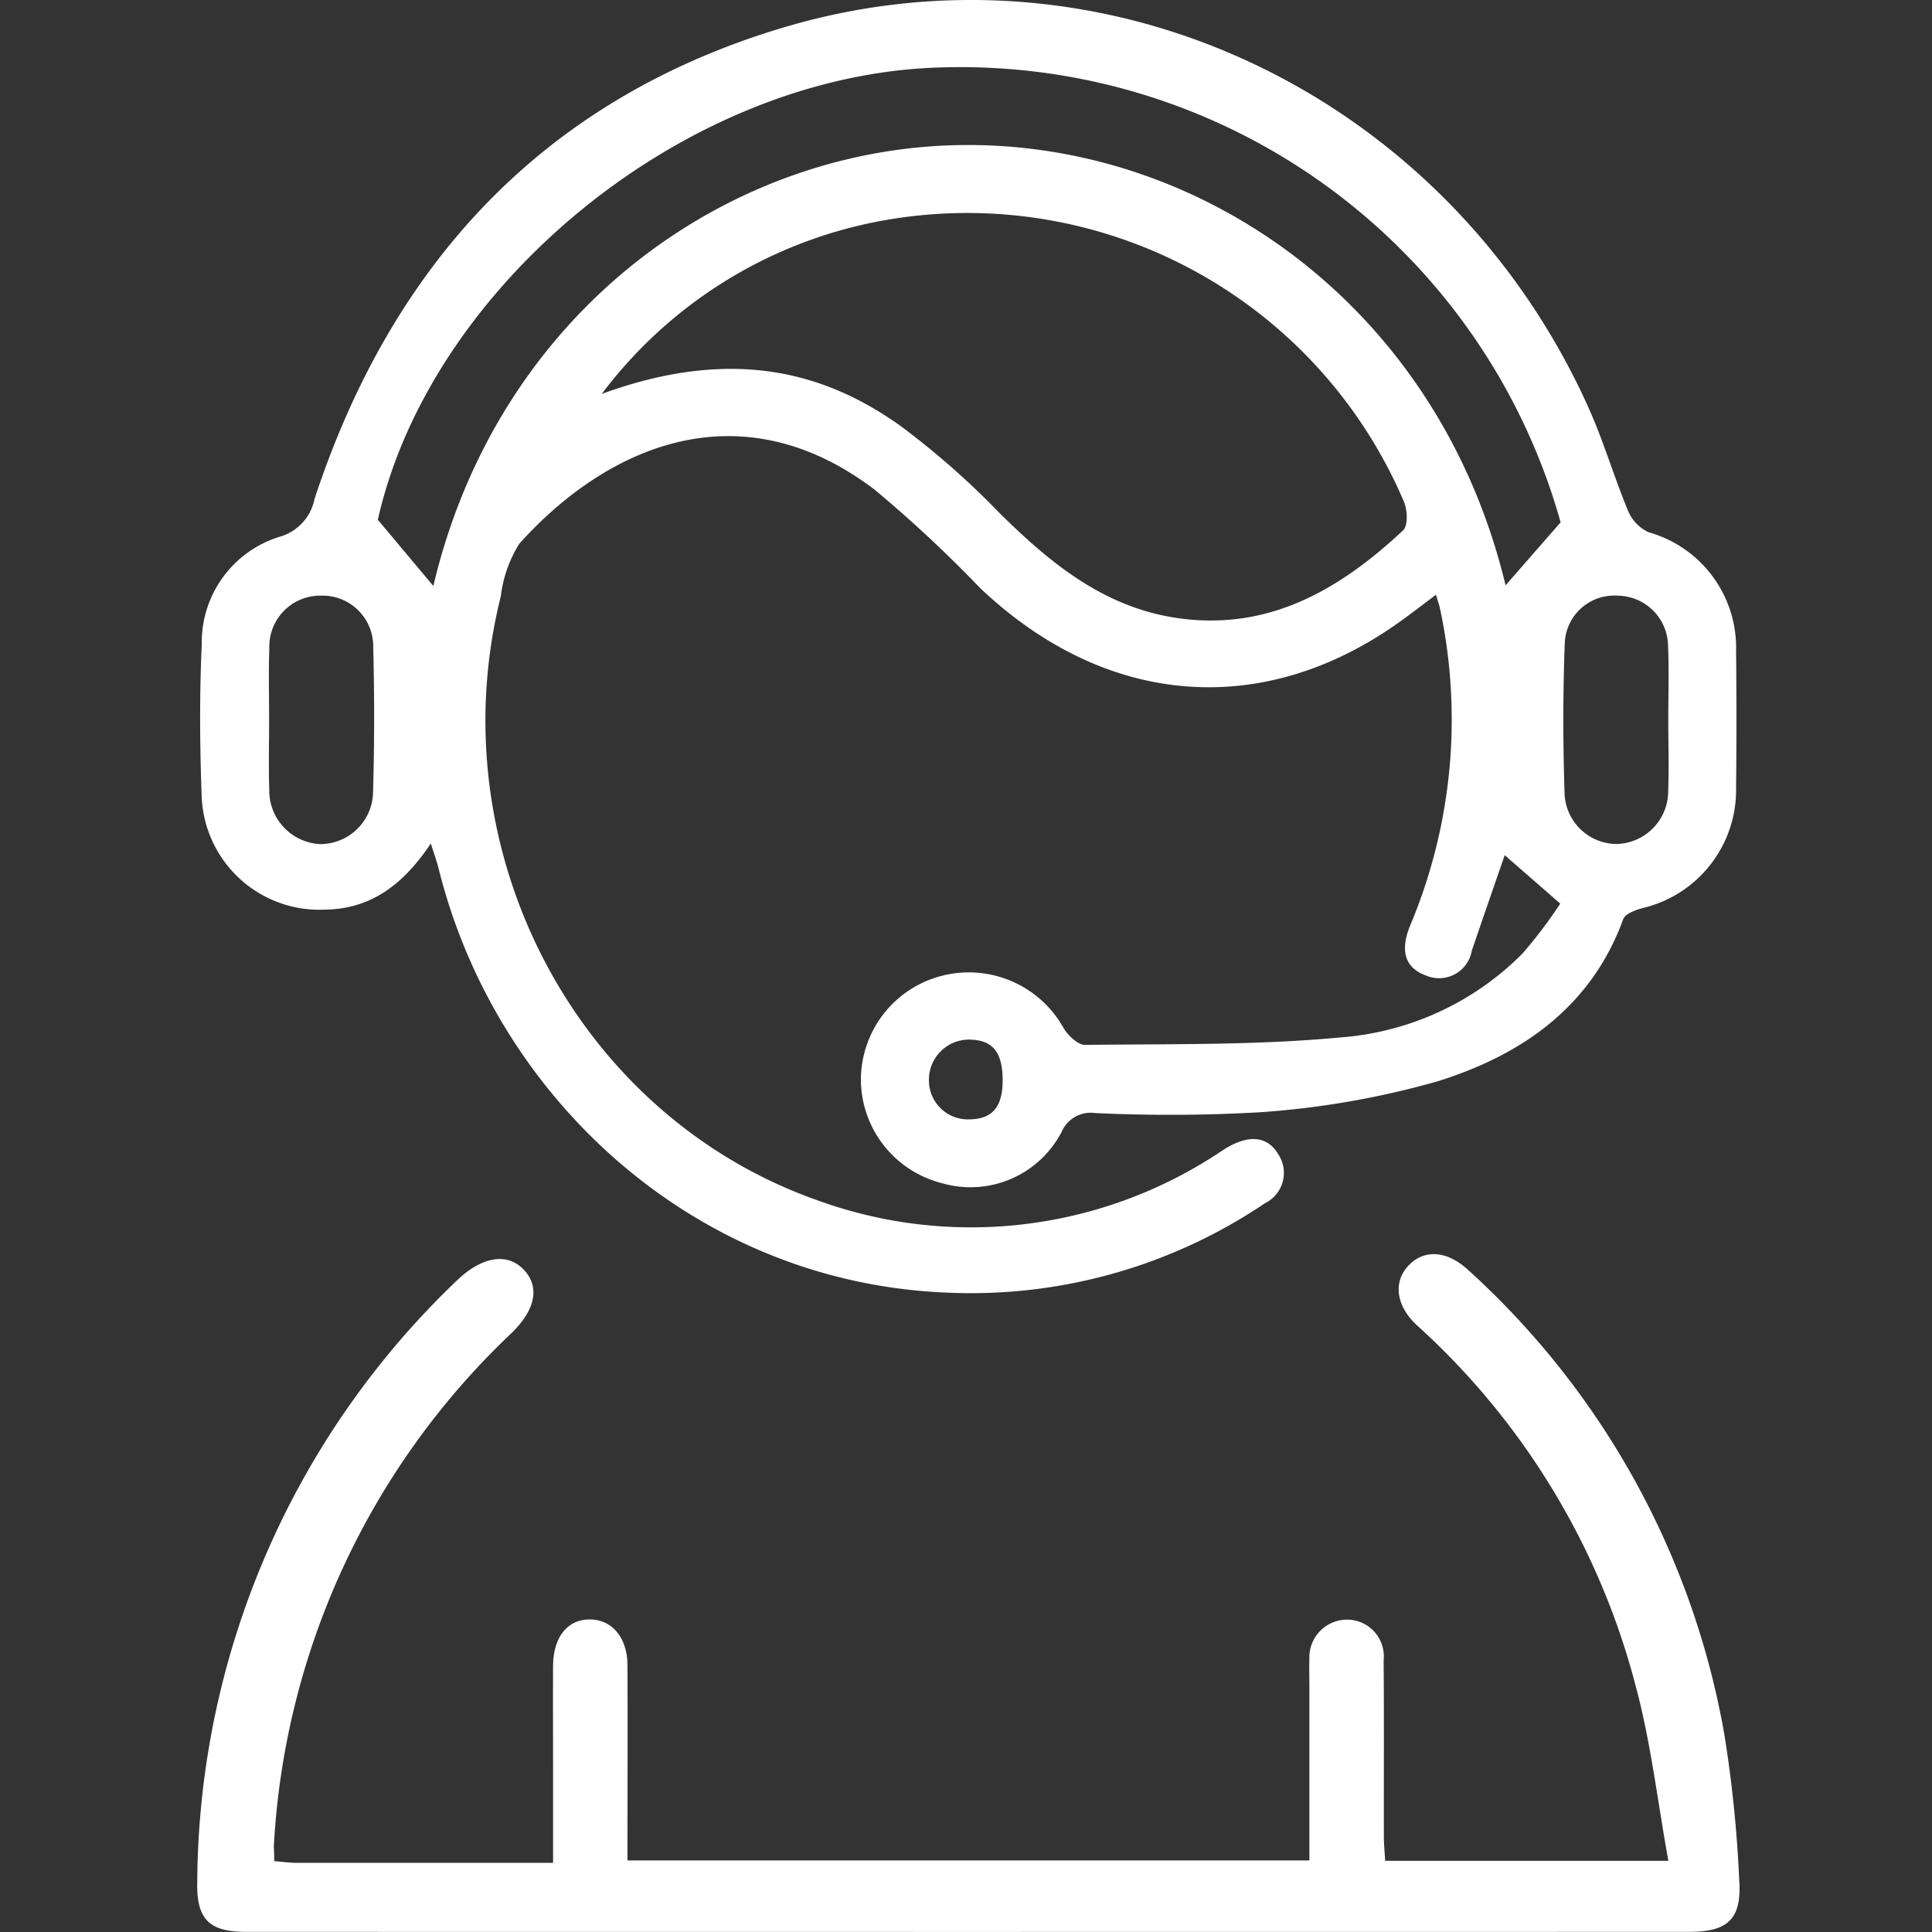 <svg xmlns="http://www.w3.org/2000/svg" width="88" height="88" viewBox="0 0 88 88"><rect x="0" y="0" width="88" height="88" fill="#333333" stroke="none"/><g transform="translate(19684 23189)"><rect width="88" height="88" transform="translate(-19684 -23189)" fill="none"/><g transform="translate(136.676 8)"><g transform="translate(-19811.676 -23197)"><path d="M-3135.947,569.369c-1.229,1.836-2.692,2.986-4.828,3.014a5.368,5.368,0,0,1-5.611-5.222c-.084-2.284-.1-4.577.006-6.859a5.033,5.033,0,0,1,3.551-4.905,2.239,2.239,0,0,0,1.585-1.72c3.519-10.7,10.418-18.188,21.3-21.457,14.715-4.422,30.3,3.025,36.724,17.288.687,1.526,1.159,3.148,1.8,4.694a1.879,1.879,0,0,0,.94.991,5.462,5.462,0,0,1,3.986,5.421q.033,3.107,0,6.213a5.525,5.525,0,0,1-4.254,5.484c-.326.089-.8.26-.887.508-1.466,4.018-4.646,6.191-8.447,7.381a39.275,39.275,0,0,1-8.1,1.412,72,72,0,0,1-7.5.036,1.439,1.439,0,0,0-1.521.836,4.676,4.676,0,0,1-5.477,2.354,4.886,4.886,0,0,1-3.678-4.734,4.9,4.9,0,0,1,3.592-4.682,4.941,4.941,0,0,1,5.642,2.357c.205.341.652.77.982.765,3.876-.049,7.77.022,11.621-.34a13.062,13.062,0,0,0,8.291-3.814,21.172,21.172,0,0,0,1.727-2.282l-2.529-2.206c-.425,1.23-.967,2.79-1.5,4.351a1.512,1.512,0,0,1-2.1,1.125c-1.085-.4-1.1-1.313-.71-2.264a24.2,24.2,0,0,0,1.363-14.441c-.033-.159-.09-.312-.184-.633-.588.441-1.084.824-1.592,1.191-6.257,4.51-13.437,3.944-19.175-1.5a59.271,59.271,0,0,0-4.818-4.491c-6.179-4.672-12.236-1.9-16.163,2.469a5.749,5.749,0,0,0-.847,2.4c-2.891,11.515,3.4,23.608,14.386,27.5a20.467,20.467,0,0,0,17.993-1.939c.259-.153.5-.337.763-.485.846-.477,1.732-.564,2.271.341a1.539,1.539,0,0,1-.606,2.228,23.932,23.932,0,0,1-14.421,4.076c-11.588-.434-20.663-8.951-23.227-19.351C-3135.675,570.188-3135.78,569.9-3135.947,569.369Zm7.787-20.477c6.126-2.239,10.318-.867,13.564,1.426a37.036,37.036,0,0,1,4.545,3.991c2.3,2.276,4.745,4.291,8.066,4.786,4.171.622,7.43-1.278,10.324-3.988.231-.216.2-.946.029-1.326a21.616,21.616,0,0,0-23.931-12.746A20.6,20.6,0,0,0-3128.16,548.892Zm-7.672,8.749c2.822-11.955,12.508-19.28,22.624-20.022,11.58-.849,23.064,6.864,26.215,19.992l2.507-2.87a28.39,28.39,0,0,0-28.3-20.717c-11.6.343-23.187,9.96-25.574,20.6Zm56.25,6.111c0-1.12.037-2.241-.01-3.36a2.317,2.317,0,0,0-2.292-2.309,2.254,2.254,0,0,0-2.413,2.174c-.086,2.279-.083,4.565-.009,6.845a2.388,2.388,0,0,0,2.354,2.291,2.41,2.41,0,0,0,2.366-2.412C-3079.547,565.906-3079.58,564.828-3079.583,563.751Zm-63.73-.046c0,1.077-.029,2.155.007,3.23a2.439,2.439,0,0,0,2.322,2.462,2.409,2.409,0,0,0,2.406-2.377q.093-3.292.007-6.589a2.31,2.31,0,0,0-2.391-2.351,2.318,2.318,0,0,0-2.341,2.394C-3143.342,561.55-3143.31,562.628-3143.313,563.705Zm33.411,16.426c-.009-1.277-.462-1.819-1.53-1.83a1.829,1.829,0,0,0-1.827,1.885,1.773,1.773,0,0,0,1.821,1.749C-3110.369,581.93-3109.894,581.372-3109.9,580.131Z" transform="translate(3146.57 -530.95)" fill="#fff"/><path d="M-3143.414,779.258c.417.033.71.076,1,.076,3.834,0,7.668,0,11.7,0,0-1.457,0-2.818,0-4.181,0-1.6-.009-3.194,0-4.79.01-1.338.681-2.146,1.727-2.113.98.03,1.655.844,1.661,2.076.014,2.932,0,5.864,0,8.9h31.061c0-2.637,0-5.255,0-7.874,0-.431-.014-.864,0-1.294a1.719,1.719,0,0,1,1.671-1.8,1.674,1.674,0,0,1,1.71,1.853c.023,2.676.006,5.351.011,8.027,0,.338.035.675.059,1.105h12.9c-.493-2.711-.793-5.357-1.472-7.9a33.519,33.519,0,0,0-9.96-16.474c-.959-.873-1.117-1.959-.431-2.71.7-.77,1.744-.746,2.74.168a37.216,37.216,0,0,1,11.665,21.114,57.444,57.444,0,0,1,.685,6.681c.119,1.761-.506,2.356-2.263,2.356q-32.881.007-65.763,0c-1.676,0-2.254-.587-2.208-2.292a38.157,38.157,0,0,1,11.642-27.2q.138-.136.281-.267c1.113-1.021,2.229-1.17,2.956-.394.744.794.514,1.847-.592,2.906a34.741,34.741,0,0,0-10.8,23.365C-3143.425,778.764-3143.414,778.934-3143.414,779.258Z" transform="translate(3146.906 -694.485)" fill="#fff"/></g></g></g></svg>